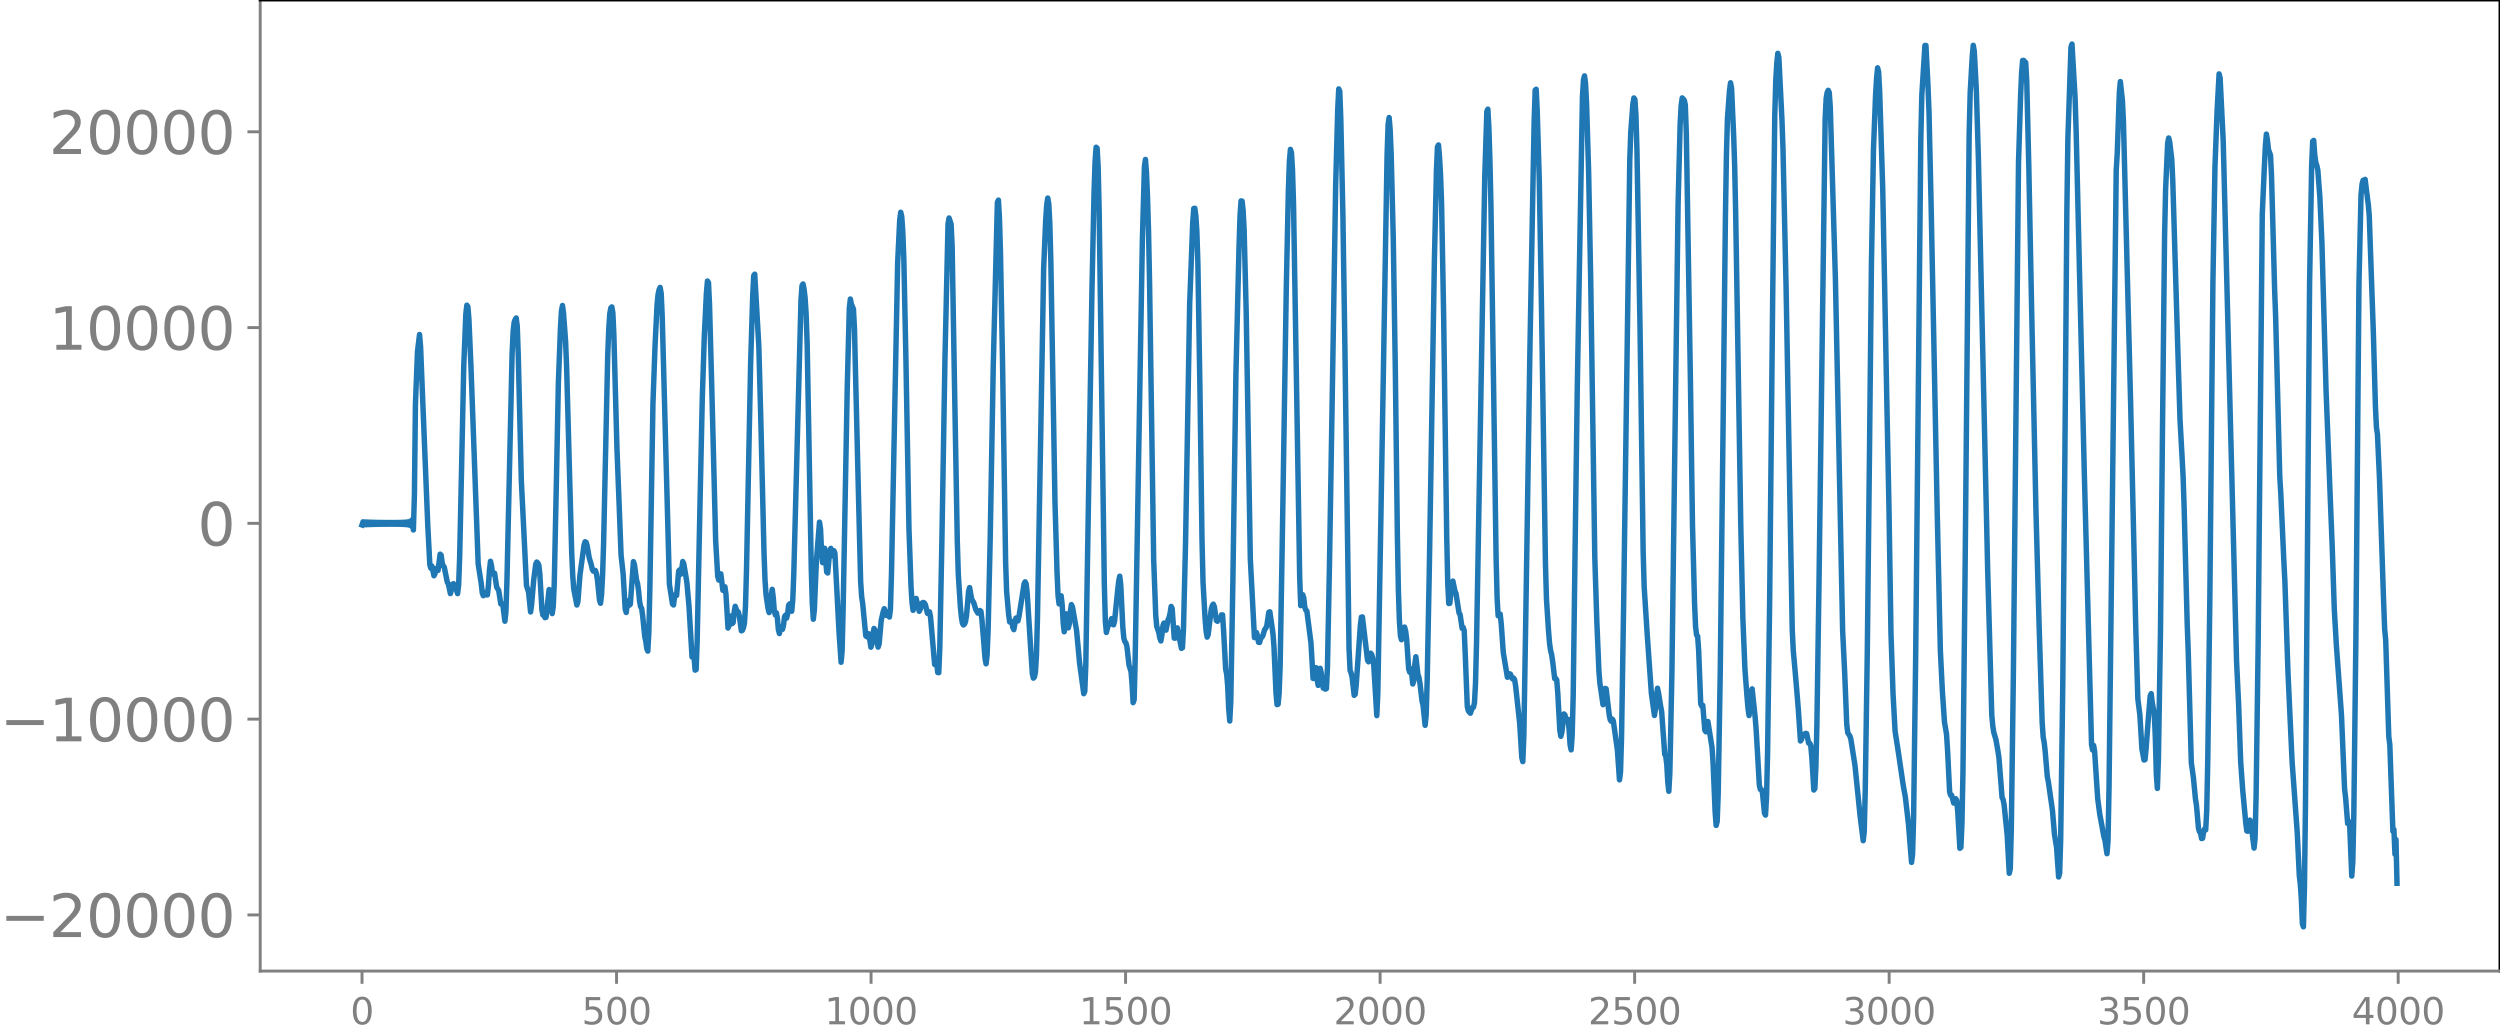 <svg xmlns="http://www.w3.org/2000/svg" xmlns:xlink="http://www.w3.org/1999/xlink" width="913.477" height="377.053" viewBox="0 0 685.107 282.79"><defs><style>*{stroke-linejoin:round;stroke-linecap:butt}</style></defs><g id="figure_1"><path id="patch_1" d="M0 282.79h685.107V0H0v282.79z" style="fill:none"/><g id="axes_1"><path id="patch_2" d="M71.308 266.112h613.8V0h-613.8v266.112z" style="fill:none"/><g id="matplotlib.axis_1"><g id="xtick_1"><g id="line2d_1"><defs><path id="maaaa547ffe" d="M0 0v3.5" style="stroke:gray;stroke-width:.8"/></defs><use xlink:href="#maaaa547ffe" x="99.207" y="266.112" style="fill:gray;stroke:gray;stroke-width:.8"/></g><g id="text_1" style="fill:gray" transform="matrix(.1 0 0 -.1 96.026 280.71)"><defs><path id="DejaVuSans-30" d="M2034 4250q-487 0-733-480-245-479-245-1442 0-959 245-1439 246-480 733-480 491 0 736 480 246 480 246 1439 0 963-246 1442-245 480-736 480zm0 500q785 0 1199-621 414-620 414-1801 0-1178-414-1799Q2819-91 2034-91q-784 0-1198 620-414 621-414 1799 0 1181 414 1801 414 621 1198 621z" transform="scale(.016)"/></defs><use xlink:href="#DejaVuSans-30"/></g></g><g id="xtick_2"><use xlink:href="#maaaa547ffe" id="line2d_2" x="168.958" y="266.112" style="fill:gray;stroke:gray;stroke-width:.8"/><g id="text_2" style="fill:gray" transform="matrix(.1 0 0 -.1 159.414 280.71)"><defs><path id="DejaVuSans-35" d="M691 4666h2478v-532H1269V2991q137 47 274 70 138 23 276 23 781 0 1237-428 457-428 457-1159 0-753-469-1171Q2575-91 1722-91q-294 0-599 50Q819 9 494 109v635q281-153 581-228t634-75q541 0 856 284 316 284 316 772 0 487-316 771-315 285-856 285-253 0-505-56-251-56-513-175v2344z" transform="scale(.016)"/></defs><use xlink:href="#DejaVuSans-35"/><use xlink:href="#DejaVuSans-30" x="63.623"/><use xlink:href="#DejaVuSans-30" x="127.246"/></g></g><g id="xtick_3"><use xlink:href="#maaaa547ffe" id="line2d_3" x="238.708" y="266.112" style="fill:gray;stroke:gray;stroke-width:.8"/><g id="text_3" style="fill:gray" transform="matrix(.1 0 0 -.1 225.982 280.71)"><defs><path id="DejaVuSans-31" d="M794 531h1031v3560L703 3866v575l1116 225h631V531h1031V0H794v531z" transform="scale(.016)"/></defs><use xlink:href="#DejaVuSans-31"/><use xlink:href="#DejaVuSans-30" x="63.623"/><use xlink:href="#DejaVuSans-30" x="127.246"/><use xlink:href="#DejaVuSans-30" x="190.869"/></g></g><g id="xtick_4"><use xlink:href="#maaaa547ffe" id="line2d_4" x="308.457" y="266.112" style="fill:gray;stroke:gray;stroke-width:.8"/><g id="text_4" style="fill:gray" transform="matrix(.1 0 0 -.1 295.733 280.71)"><use xlink:href="#DejaVuSans-31"/><use xlink:href="#DejaVuSans-35" x="63.623"/><use xlink:href="#DejaVuSans-30" x="127.246"/><use xlink:href="#DejaVuSans-30" x="190.869"/></g></g><g id="xtick_5"><use xlink:href="#maaaa547ffe" id="line2d_5" x="378.207" y="266.112" style="fill:gray;stroke:gray;stroke-width:.8"/><g id="text_5" style="fill:gray" transform="matrix(.1 0 0 -.1 365.483 280.71)"><defs><path id="DejaVuSans-32" d="M1228 531h2203V0H469v531q359 372 979 998 621 627 780 809 303 340 423 576 121 236 121 464 0 372-261 606-261 235-680 235-297 0-627-103-329-103-704-313v638q381 153 712 231 332 78 607 78 725 0 1156-363 431-362 431-968 0-288-108-546-107-257-392-607-78-91-497-524-418-433-1181-1211z" transform="scale(.016)"/></defs><use xlink:href="#DejaVuSans-32"/><use xlink:href="#DejaVuSans-30" x="63.623"/><use xlink:href="#DejaVuSans-30" x="127.246"/><use xlink:href="#DejaVuSans-30" x="190.869"/></g></g><g id="xtick_6"><use xlink:href="#maaaa547ffe" id="line2d_6" x="447.957" y="266.112" style="fill:gray;stroke:gray;stroke-width:.8"/><g id="text_6" style="fill:gray" transform="matrix(.1 0 0 -.1 435.233 280.71)"><use xlink:href="#DejaVuSans-32"/><use xlink:href="#DejaVuSans-35" x="63.623"/><use xlink:href="#DejaVuSans-30" x="127.246"/><use xlink:href="#DejaVuSans-30" x="190.869"/></g></g><g id="xtick_7"><use xlink:href="#maaaa547ffe" id="line2d_7" x="517.707" y="266.112" style="fill:gray;stroke:gray;stroke-width:.8"/><g id="text_7" style="fill:gray" transform="matrix(.1 0 0 -.1 504.983 280.71)"><defs><path id="DejaVuSans-33" d="M2597 2516q453-97 707-404 255-306 255-756 0-690-475-1069Q2609-91 1734-91q-293 0-604 58T488 141v609q262-153 574-231 313-78 654-78 593 0 904 234t311 681q0 413-289 645-289 233-804 233h-544v519h569q465 0 712 186t247 536q0 359-255 551-254 193-729 193-260 0-557-57-297-56-653-174v562q360 100 674 150t592 50q719 0 1137-327 419-326 419-882 0-388-222-655t-631-370z" transform="scale(.016)"/></defs><use xlink:href="#DejaVuSans-33"/><use xlink:href="#DejaVuSans-30" x="63.623"/><use xlink:href="#DejaVuSans-30" x="127.246"/><use xlink:href="#DejaVuSans-30" x="190.869"/></g></g><g id="xtick_8"><use xlink:href="#maaaa547ffe" id="line2d_8" x="587.457" y="266.112" style="fill:gray;stroke:gray;stroke-width:.8"/><g id="text_8" style="fill:gray" transform="matrix(.1 0 0 -.1 574.732 280.71)"><use xlink:href="#DejaVuSans-33"/><use xlink:href="#DejaVuSans-35" x="63.623"/><use xlink:href="#DejaVuSans-30" x="127.246"/><use xlink:href="#DejaVuSans-30" x="190.869"/></g></g><g id="xtick_9"><use xlink:href="#maaaa547ffe" id="line2d_9" x="657.207" y="266.112" style="fill:gray;stroke:gray;stroke-width:.8"/><g id="text_9" style="fill:gray" transform="matrix(.1 0 0 -.1 644.482 280.71)"><defs><path id="DejaVuSans-34" d="M2419 4116 825 1625h1594v2491zm-166 550h794V1625h666v-525h-666V0h-628v1100H313v609l1940 2957z" transform="scale(.016)"/></defs><use xlink:href="#DejaVuSans-34"/><use xlink:href="#DejaVuSans-30" x="63.623"/><use xlink:href="#DejaVuSans-30" x="127.246"/><use xlink:href="#DejaVuSans-30" x="190.869"/></g></g></g><g id="matplotlib.axis_2"><g id="ytick_1"><g id="line2d_10"><defs><path id="ma5ed596a66" d="M0 0h-3.5" style="stroke:gray;stroke-width:.8"/></defs><use xlink:href="#ma5ed596a66" x="71.308" y="250.726" style="fill:gray;stroke:gray;stroke-width:.8"/></g><g id="text_10" style="fill:gray" transform="matrix(.16 0 0 -.16 0 256.805)"><defs><path id="DejaVuSans-2212" d="M678 2272h4006v-531H678v531z" transform="scale(.016)"/></defs><use xlink:href="#DejaVuSans-2212"/><use xlink:href="#DejaVuSans-32" x="83.789"/><use xlink:href="#DejaVuSans-30" x="147.412"/><use xlink:href="#DejaVuSans-30" x="211.035"/><use xlink:href="#DejaVuSans-30" x="274.658"/><use xlink:href="#DejaVuSans-30" x="338.281"/></g></g><g id="ytick_2"><use xlink:href="#ma5ed596a66" id="line2d_11" x="71.308" y="197.075" style="fill:gray;stroke:gray;stroke-width:.8"/><g id="text_11" style="fill:gray" transform="matrix(.16 0 0 -.16 0 203.153)"><use xlink:href="#DejaVuSans-2212"/><use xlink:href="#DejaVuSans-31" x="83.789"/><use xlink:href="#DejaVuSans-30" x="147.412"/><use xlink:href="#DejaVuSans-30" x="211.035"/><use xlink:href="#DejaVuSans-30" x="274.658"/><use xlink:href="#DejaVuSans-30" x="338.281"/></g></g><g id="ytick_3"><use xlink:href="#ma5ed596a66" id="line2d_12" x="71.308" y="143.423" style="fill:gray;stroke:gray;stroke-width:.8"/><use xlink:href="#DejaVuSans-30" id="text_12" style="fill:gray" transform="matrix(.16 0 0 -.16 54.127 149.502)"/></g><g id="ytick_4"><use xlink:href="#ma5ed596a66" id="line2d_13" x="71.308" y="89.772" style="fill:gray;stroke:gray;stroke-width:.8"/><g id="text_13" style="fill:gray" transform="matrix(.16 0 0 -.16 13.408 95.85)"><use xlink:href="#DejaVuSans-31"/><use xlink:href="#DejaVuSans-30" x="63.623"/><use xlink:href="#DejaVuSans-30" x="127.246"/><use xlink:href="#DejaVuSans-30" x="190.869"/><use xlink:href="#DejaVuSans-30" x="254.492"/></g></g><g id="ytick_5"><use xlink:href="#ma5ed596a66" id="line2d_14" x="71.308" y="36.12" style="fill:gray;stroke:gray;stroke-width:.8"/><g id="text_14" style="fill:gray" transform="matrix(.16 0 0 -.16 13.408 42.199)"><use xlink:href="#DejaVuSans-32"/><use xlink:href="#DejaVuSans-30" x="63.623"/><use xlink:href="#DejaVuSans-30" x="127.246"/><use xlink:href="#DejaVuSans-30" x="190.869"/><use xlink:href="#DejaVuSans-30" x="254.492"/></g></g></g><path id="line2d_15" d="m99.207 143.859.282-.853.282.817.282-.784.282.755.282-.728.282.703.282-.68.282.66.282-.642.282.624.282-.608.282.593.282-.579.282.566.282-.554.282.543.282-.534.282.526.282-.518.282.51.282-.503.282.498.282-.493.282.488.282-.484.281.481.282-.48.282.48.282-.48.282.48.282-.48.282.483.282-.488.282.493.282-.5.282.51.282-.521.282.534.282-.55.282.57.282-.597.282.63.282-.672.282.727.282-.8.282.901.282-1.05.282 1.292.282-1.74.282 2.836.281-9.449.282-25.037.564-14.442.564-4.636.282 3.32.564 14.155 1.41 34.851.564 10.803.282.929.282-.615.564 2.668.282-.525.282-1.455.282.164.282.346.564-4.442.281.273.282 2.067.282.886.282.277.846 4.185.282.408.564 2.704.282-1.004.282-1.482.282-.238.564.917.564 1.808.282-2.323.282-7.59.564-26.13.564-26.448.564-14.093.281-2.454.282.409.282 3.426.564 12.937 1.974 54.08.846 5.474.282 2.538.282.747.282-.734.282-.173.282.677.282.005.282-2.62.282-4.186.282-2.403.282 1.268.281 2.072.282.232.282-.286.564 3.783.564.95.564 3.67.282-.074.282.294.564 4.52.282-2.532.282-8.582 1.41-62.107.282-6.11.282-2.565.282-.797.282-.405.282 2.197.282 7.933.845 34.478.564 11.358.846 17.373.564 1.746.564 5.466.282-2.038.564-6.681.564-4.38.282-.568.282.254.282.59.282 2.484.564 9.748.282 1.453.282-.05.281.755.282-.083.846-7.615.846 6.586.282-1.867.282-6.231.564-26.879.564-28.118.564-14.925.282-4.855.282-1.548.282 2.055.564 7.652.282 6.902 1.41 51.352.281 6.152.282 3.651.846 4.305.282-.873.564-7.328 1.128-8.279.282-.846.282.146.282.95.564 3.283.564 1.907.282 1.277.282.488.282-.227.282.054.282.88.281 1.642.564 5.602.282.861.282-2.355.282-5.26.282-8.808 1.128-51.471.282-7.177.282-4.246.282-1.603.282-.288.282 1.604.282 6.145.846 31.193.564 14.424.564 14.687.563 5.079.564 9.645.282.951.282-2.198.282-1.011.282 1.22.282-.282.846-11.657.282.79.564 4.204.282.955.282 2.012.282 2.921.282 1.484.282.424.282 2.035.564 5.664.282 1.287.282 2.04.282.69.282-5.058.281-12.084.846-50.686.564-15.629.564-11.496.282-2.822.282-1.276.282-.612.282 1.63.282 6.219 1.974 73.49.846 5.41.282.276.282-2.23.281-.657.282.273.564-6.66.282-.353.282 1.201.282-1.407.282-2.072.282.62.564 3.357.282 1.781.564 6.274.846 14.122.282-.721.282.852.282 3.472.282-.147.282-7.633.846-40.873.563-25.983.564-17.122.564-11.594.282-3.273.282.414.282 5.836.564 20.546 1.128 44.485.564 9.661.282 1.003.282-1.403.282-.303.564 4.514.282-.12.282-.846.282 2.046.563 9.255.282-.634.282-2.654.282.024.282 2.063.282-.285.282-2.88.282-1.585.564 1.604.282-.069.282 1.103.564 4.083.282-.146.282-.69.282-1.3.282-4.562.282-10.035 1.128-56.517.564-18.432.281-5.64.282-.415.846 14.852.282 5.072.564 20.995.846 35.311.282 7.64.282 4.039.564 3.757.282 1.072.282-1.375.282-3.286.282-1.713.282 2.175.282 3.637.282 1.203.282-.583.282 1.423.282 3.206.281 1.063.282-1.442.282-.447.282.726.282-1.103.282-2.376.282-.411.282.815.282-1.154.282-2.388.282-.361.282 1.578.282.438.282-3.006.282-7.238 1.974-75.032.282-3.977.282-.415.282 1.384.282 2.463.281 4.345.282 8.162.564 30.618.564 30.978.282 9.614.282 4.293.282-2.51.564-13.467.846-10.627.282 1.822.282 6.123.282 3.153.564-3.941.564 6.53.282.246.564-6.196.282-.545.281 1.555.282.514.282-1.432.282.66 1.128 21.654.564 8.257.282-3.101.282-11.64 1.128-60.785.564-21.523.282-2.488.282 1.402.564 1.32.282 5.361 1.127 46.772.564 22.496.282 4.248.282 1.833.846 8.848.282.28.282-.872.282.074.564 3.654.282-.856.282-2.67.282-1.607.282.386.564 3.233.282 1.49.282-.857.564-6.411.564-2.503.281-.75.282.708.282 1.127.564-.357.282.8.282-2.194.282-9.567 1.692-85.329.564-11.69.282-2.146.282 1.187.282 4.135.282 7.321.564 26.954.846 47.083.563 15.79.282 4.483.282 2.134.282-.746.282-1.97.282-.536.846 3.524.282-.563.564-1.758.282-.103.282.135.282.503.564 2.352.282-.096.282-.32.282 1.46 1.128 12.971.282-.906.281.48.282 2.618.282.042.282-6.757.564-28.779.846-50.18.846-37.241.282-1.643.564 1.675.282 6.026.564 33.178.846 47.569.282 9.27.564 8.797.282 2.852.281 1.692.282.465.282-.236.282-.654.282-1.72.564-6.634.282-.997.564 3.189.564.942.564 1.882.564.98.282-.05.282-.66.282.225.282 2.343.846 10.572.282 1.466.282-2.394.281-6.846.564-24.758.846-47.711 1.128-44.77.282-.597.282 4.793.282 9.43.564 29.998.846 54.895.282 8.223.564 6.386.282 1.883.282-.163.282.018.282 1.614.282.635.563-3.177.564.779.282-1.21 1.41-8.99.282-.506.282.575.282 2.565.846 13.446.564 8.613.282 1.19.282-.296.282-1.321.282-4.55.282-10.573 1.691-95.494.564-13.396.282-4.147.282-1.78.282 1.619.282 5.343.282 10.476 1.128 65.722.564 19.286.282 6.539.282 2.225.564-2.216.282 2.401.282 5.057.282 2.399.564-4.91.281 1.481.282 2.368.282-1.132.282-3.386.282-1.866.282.623 1.128 6.454.846 9.07 1.128 8.272.282-.634.282-7.429.564-34.826 1.128-68.13.563-26.472.282-8.321.282-3.937.282.265.282 5.087.282 12.524 1.41 101.945.282 10.158.282 2.987.564-2.378.282.265.282-.609.282-1.052.282.514.282 1.17.282-1.084.846-8.404.281-2.484.282-1.353.282 2.454.564 11.545.282 3.038.282.88.282.346.282 1.049.564 5.023.564 1.813.282 3.548.282 4.95.282-.766.282-10.862 1.974-115.1.564-20.197.281-1.928.282 3.65.282 6.614.282 9.3.282 14.058 1.128 76.01.564 15.222.282 3.14.564 1.678.282 1.513.282.763.282-1.612.282-2.557.282-.73.282 1.335.282.601.564-2.859.282-.593.282-1.216.281-1.826.282.59.564 8.104.282.002.282-2.227.282-.587 1.128 5.613.282-.17.282-5.221.564-23.46 1.128-65.507.846-22.49.282-3.698.282-.06.282 2.017.281 4.343.282 8.721.564 34.478.564 41.223.282 11.677.564 10.047.282 3.391.282 1.623.282-.677.846-6.939.282-1.02.282-.386.282.672.564 3.814.282.201.282-.642.564.079.282-1.198.282.013.281 4.252.564 10.581.282 1.393.282 3.295.282 6.242.282 3.315.282-5.343.564-32.218.846-57.526.846-34.703.282-8.714.282-4.033.282.057.282 2.566.282 5.43.564 22.5 1.127 67.566 1.128 21.549.282.023.282-1.39.282.92.282 1.743.282.053.282-1.04.564-.701.564-1.826.282-.338.282-.64.564-3.754.282-.11.846 5.91.282 3.673.563 12.728.282 3.126.282-.11.282-2.876.282-7.525.564-32.768 1.128-71.305.564-26.297.282-7.99.282-3.284.282.881.282 4.584.282 9.286.564 33.735 1.128 68.702.282 7.838.281-.547.282-2.428.282.907.282 2.557.282.758.282.245 1.128 8.777.564 9.671.282.033.282-2.756.282-.199.282 3.19.282 1.649.564-4.662.282 1.28.282 2.994.282 1.142.282-.343.282.62.282-.144.281-5.57.564-28.656 1.128-68.463.564-35.282.564-20.69.282-5.678.282.653.282 7.575.564 25.821.564 36.952 1.128 82.3.282 6.025.282.73.282 1.18.563 4.945.282-.303.282-2.623 1.128-16.14.282-2.367.282-.047 1.41 11.889.282.405.564-2.362.282.315.282.957.282 1.924.846 13.905.282-6.148.845-48.332 1.692-99.204.282-8.325.282-1.883.282 3.383.282 6.752.564 22.87.564 35.786.564 45.664.282 15.266.282 8.277.282 4.075.282 1.023.564-3.304.282-.158.281 1.018.282 2.172.564 8.263.282.91.282-.935.282 1.442.282 2.73.282-.936.282-4.495.282-2.038.564 4.889.282.777.282 1.63.564 4.845.282 1.145.564 5.505.282-2.69.282-9.499.564-29.404 1.41-85.613.563-24.834.282-6.483.282-.52.282 3.27.282 4.952.282 7.695.564 30.623.846 60.875.282 12.744.282 5.504.282-.05.564-5.658.282-.431.564 2.744.282.608.845 5.394.282.377.564 3.825.282-.272.282.858.282 6.34.564 14.42.282 1.264.564.644.564-1.606.282-.01.282-1.266.282-5.315.282-11.058 2.255-127.787.564-17.872.282-.62.282 5.026.282 8.796.282 12.409.564 38.577.846 57.73.282 11.354.282 4.929.282-.08.282-.369.282 2.55.564 7.951 1.128 6.802.282-.13.282-.827.281.115.282.85.282.43.282-.237.282.436.282 1.685 1.128 10.433.564 9.237.282 1.124.282-6.943.564-34.457 1.128-73.062 1.128-60.962.282-8.562.281-.262.282 5.842.564 18.894.564 32.25 1.128 72.825.282 9.93.564 8.653.282 3.438.282 1.97.282 1.063.282 1.894.564 4.754.282-.058.282.417.282 3.609.564 10.24.282 1.588.282-1.137.563-4.972.282.281.282 1.308.564-.108.282 2.79.282 4.234.282 1.33.282-3.952.282-10.819.564-43.442.564-41.478 1.41-79.41.282-4.517.282-1.08.282 2.092.282 5.477.563 18.65.564 29.217 1.128 76.517.564 17.744.564 13.42.282 3.44.846 5.765.564-4.466.282.1.846 7.107.282 1.42.282.38.282-.588.282.451 1.127 8.098.564 8.093.282-2.107.282-9.446.564-35.67 1.692-122.637.282-7.79.564-7.488.282-1.726.282.422.282 4.264.282 9.75.846 48.972.845 60.593.282 9.934.846 13.188 1.128 15.995.846 6.1.282-1.918.282-3.706.282-1.836.282 1.33.564 3.579.282 1.457.846 11.723.282.562.281 2.236.282 4.902.282 2.448.282-5.058.564-27.54.846-65.042.846-63.302.564-21.957.282-5.068.282-2.037.564.606.282 1.303.282 7.739 1.128 68.143.563 39.254.564 21.388.282 6.44.282 2.37.282.235.282 3.937.564 14.574.282.702.282-.233.564 6.827.282.423.282-2.123.282-.692 1.128 7.112.282 4.104.564 13.44.282 3.817.282-1.064.282-7.566.563-33.47.846-73.487.564-50.685.282-17.463.282-9.998.564-7.67.282-2.11.282 1.495.564 12.752.282 8.341.282 13.201 1.41 86.099.564 25 .563 13.82.564 7.45.282 3.27.282 1.972.282-2.115.282-3.976.282-1.214.846 7.954.282 3.587.846 14.804.282 1.207.282.023.282.764.564 5.71.282.54.282-4.89.282-11.77.564-41.241.845-84.26.564-49.408.282-9.804.282-4.703.282-2.681.282 1.118.846 17.064.282 7.848.846 37.737 1.692 94.084.282 5.805.564 6.265.563 6.654.282 3.539.564 8.328.282-.405.282-1.335.282-.04.282.273.282-.583.282.076.564 2.628.282.009.282.556.282 3.149.564 9.115.282-.406.282-5.977.282-11.679.564-38.006 1.691-127.766.282-5.74.282-1.602.282-.577.282.58.282 4.016 1.41 47.22 1.974 96.177.564 11.63.564 14.095.282 2.347.563.867.282.858 1.128 7.224 1.41 13.846.846 6.777.282-2.402.282-11.335.564-38.35.564-51.22.564-54.695.564-31.557.563-14.58.282-4.77.282-2.879.282 1.096.282 5.259.846 26.87.564 28.76.564 29.727.564 27.99.564 35.183.564 16.616.564 10.309.846 5.403 1.41 9.56.563 3.098.846 7.325.846 10.535.282-2.212.282-9.842.564-44.112 1.41-141.856.282-12.27.846-13.575.282.002.563 11.155.282 7.23.564 24.847 1.692 85.267.846 37.194.564 11.427.564 8.27.564 3.334.282 4.347.564 11.416.282 1 .282-.017.563 2.137.282-.255.282-.93.282.57.282 3.381.564 9.64.282-.257.282-6.511.282-14.248.564-52.954 1.128-121.518.282-11.496.564-9.981.282-3.087.282 1.641.564 10.645.564 18.722 1.691 75.1.846 37.528 1.128 39.852.282 3.084.282 1.778.564 1.85.564 3.21.282 1.895.846 10.798.282.582.282 1.423.845 8.344.564 10.443.282-1.226.282-10.883.564-42.36 1.41-140.352.564-18.02.282-6.539.282-3.372.282-.007.564.602.282 5.036.564 23.33.845 42.417 1.128 52.537.846 30.69.846 26.832.282 4.04.282 1.472.282 2.616.564 6.705.282 1.366 1.128 7.886.564 6.69.564 3.42.563 8.132.282-1.008.282-9.353.564-41.51.564-60.833.564-69.787.282-19.878.846-25.055.282-.833.846 14.7.282 8.807 2.255 94.434 1.974 74.033.282 1.478.282-1.253.282 1.651.846 12.95.564 4.262.564 3.022.564 3.151.282.876.564 3.761.282-3.362.282-14.652 1.973-169.266.282-4.74.564-16.481.282-3.086.564 5.104.282 5.793 1.128 44.433.846 32.77 1.41 61.67.563 19.356.564 4.477.564 9.342.564 2.972.282-.09.282-2.91.564-7.536.564-7.039.282-.595.282 2.456.564 3.008.282 6.52.282 10.193.282 3.778.282-7.818.564-34.739.563-56.376.564-52.417.282-12.775.564-12.692.282-1.425.282 1.094.564 4.79.282 6.111 1.41 47.087.564 18.012.564 10.301.282 5.28.282 8.428.846 32.01.282 7.634.845 30.417.564 4.045.564 5.855.282 1.792.564 6.372.282.908.282.326.282 1.517.282-.075.282-1.87.282-.714.282.291.282-5.356.282-13.721.564-43.751.846-87.117.563-31.739.564-14.863.564-10.627.282 1.09.846 17.1 3.666 142.835.564 11.818.563 15.73.564 7.783.846 9.08.282 2.043.282.058.564-3.043.282.935.846 6.726.282-2.675.282-11.7.564-41.903 1.128-117.53.564-12.713.282-5.889.282-3.24.281 1.621.282 2.597.564 1.56.282 5.765.846 31.015.282 7.614 1.128 43.608.282 4.706.846 18.685.282 5.49.846 24.932.564 12.254.564 12.15 1.41 19.444.563 11.75.282 2.404.282 4.135.282 6.68.282.823.282-10.714.282-22.779.564-72.72.564-70.264.564-32.048.282-6.754.282-.22.282 3.862.282 2.157.282.831.282 1.242.563 7.437.564 12.487.564 20.195.564 20.129 1.128 28.936.564 13.998.564 17.074.564 9.876 1.41 19.272.846 20.185.281 2.358.564 7.147.282-.613.282 1.272.564 13.74.282-3.773.282-12.93.564-48.115.846-97.505.564-24.257.282-3.018.282-1.063.282-.013.282-.236.564 4.563.282 2.161.282 3.154 1.127 32.114.564 20.15.282 5.813.282 1.87.564 12.376 1.128 33.74.282 7.36.282 2.894.846 26.513.282 2.195.846 23.744.282-.5.282 6.795.282-4.013.281 11.962h0" clip-path="url(#p92fafaa0d7)" style="fill:none;stroke:#1f77b4;stroke-width:1.5;stroke-linecap:square"/><path id="patch_3" d="M71.308 266.112V0" style="fill:none;stroke:gray;stroke-width:.8;stroke-linejoin:miter;stroke-linecap:square"/><path id="patch_4" d="M685.107 266.112V0" style="fill:none;stroke:#000;stroke-width:.8;stroke-linejoin:miter;stroke-linecap:square"/><path id="patch_5" d="M71.308 266.112h613.8" style="fill:none;stroke:gray;stroke-width:.8;stroke-linejoin:miter;stroke-linecap:square"/><path id="patch_6" d="M71.308 0h613.8" style="fill:none;stroke:#000;stroke-width:.8;stroke-linejoin:miter;stroke-linecap:square"/></g></g><defs><clipPath id="p92fafaa0d7"><path d="M71.308 0h613.8v266.112h-613.8z"/></clipPath></defs></svg>